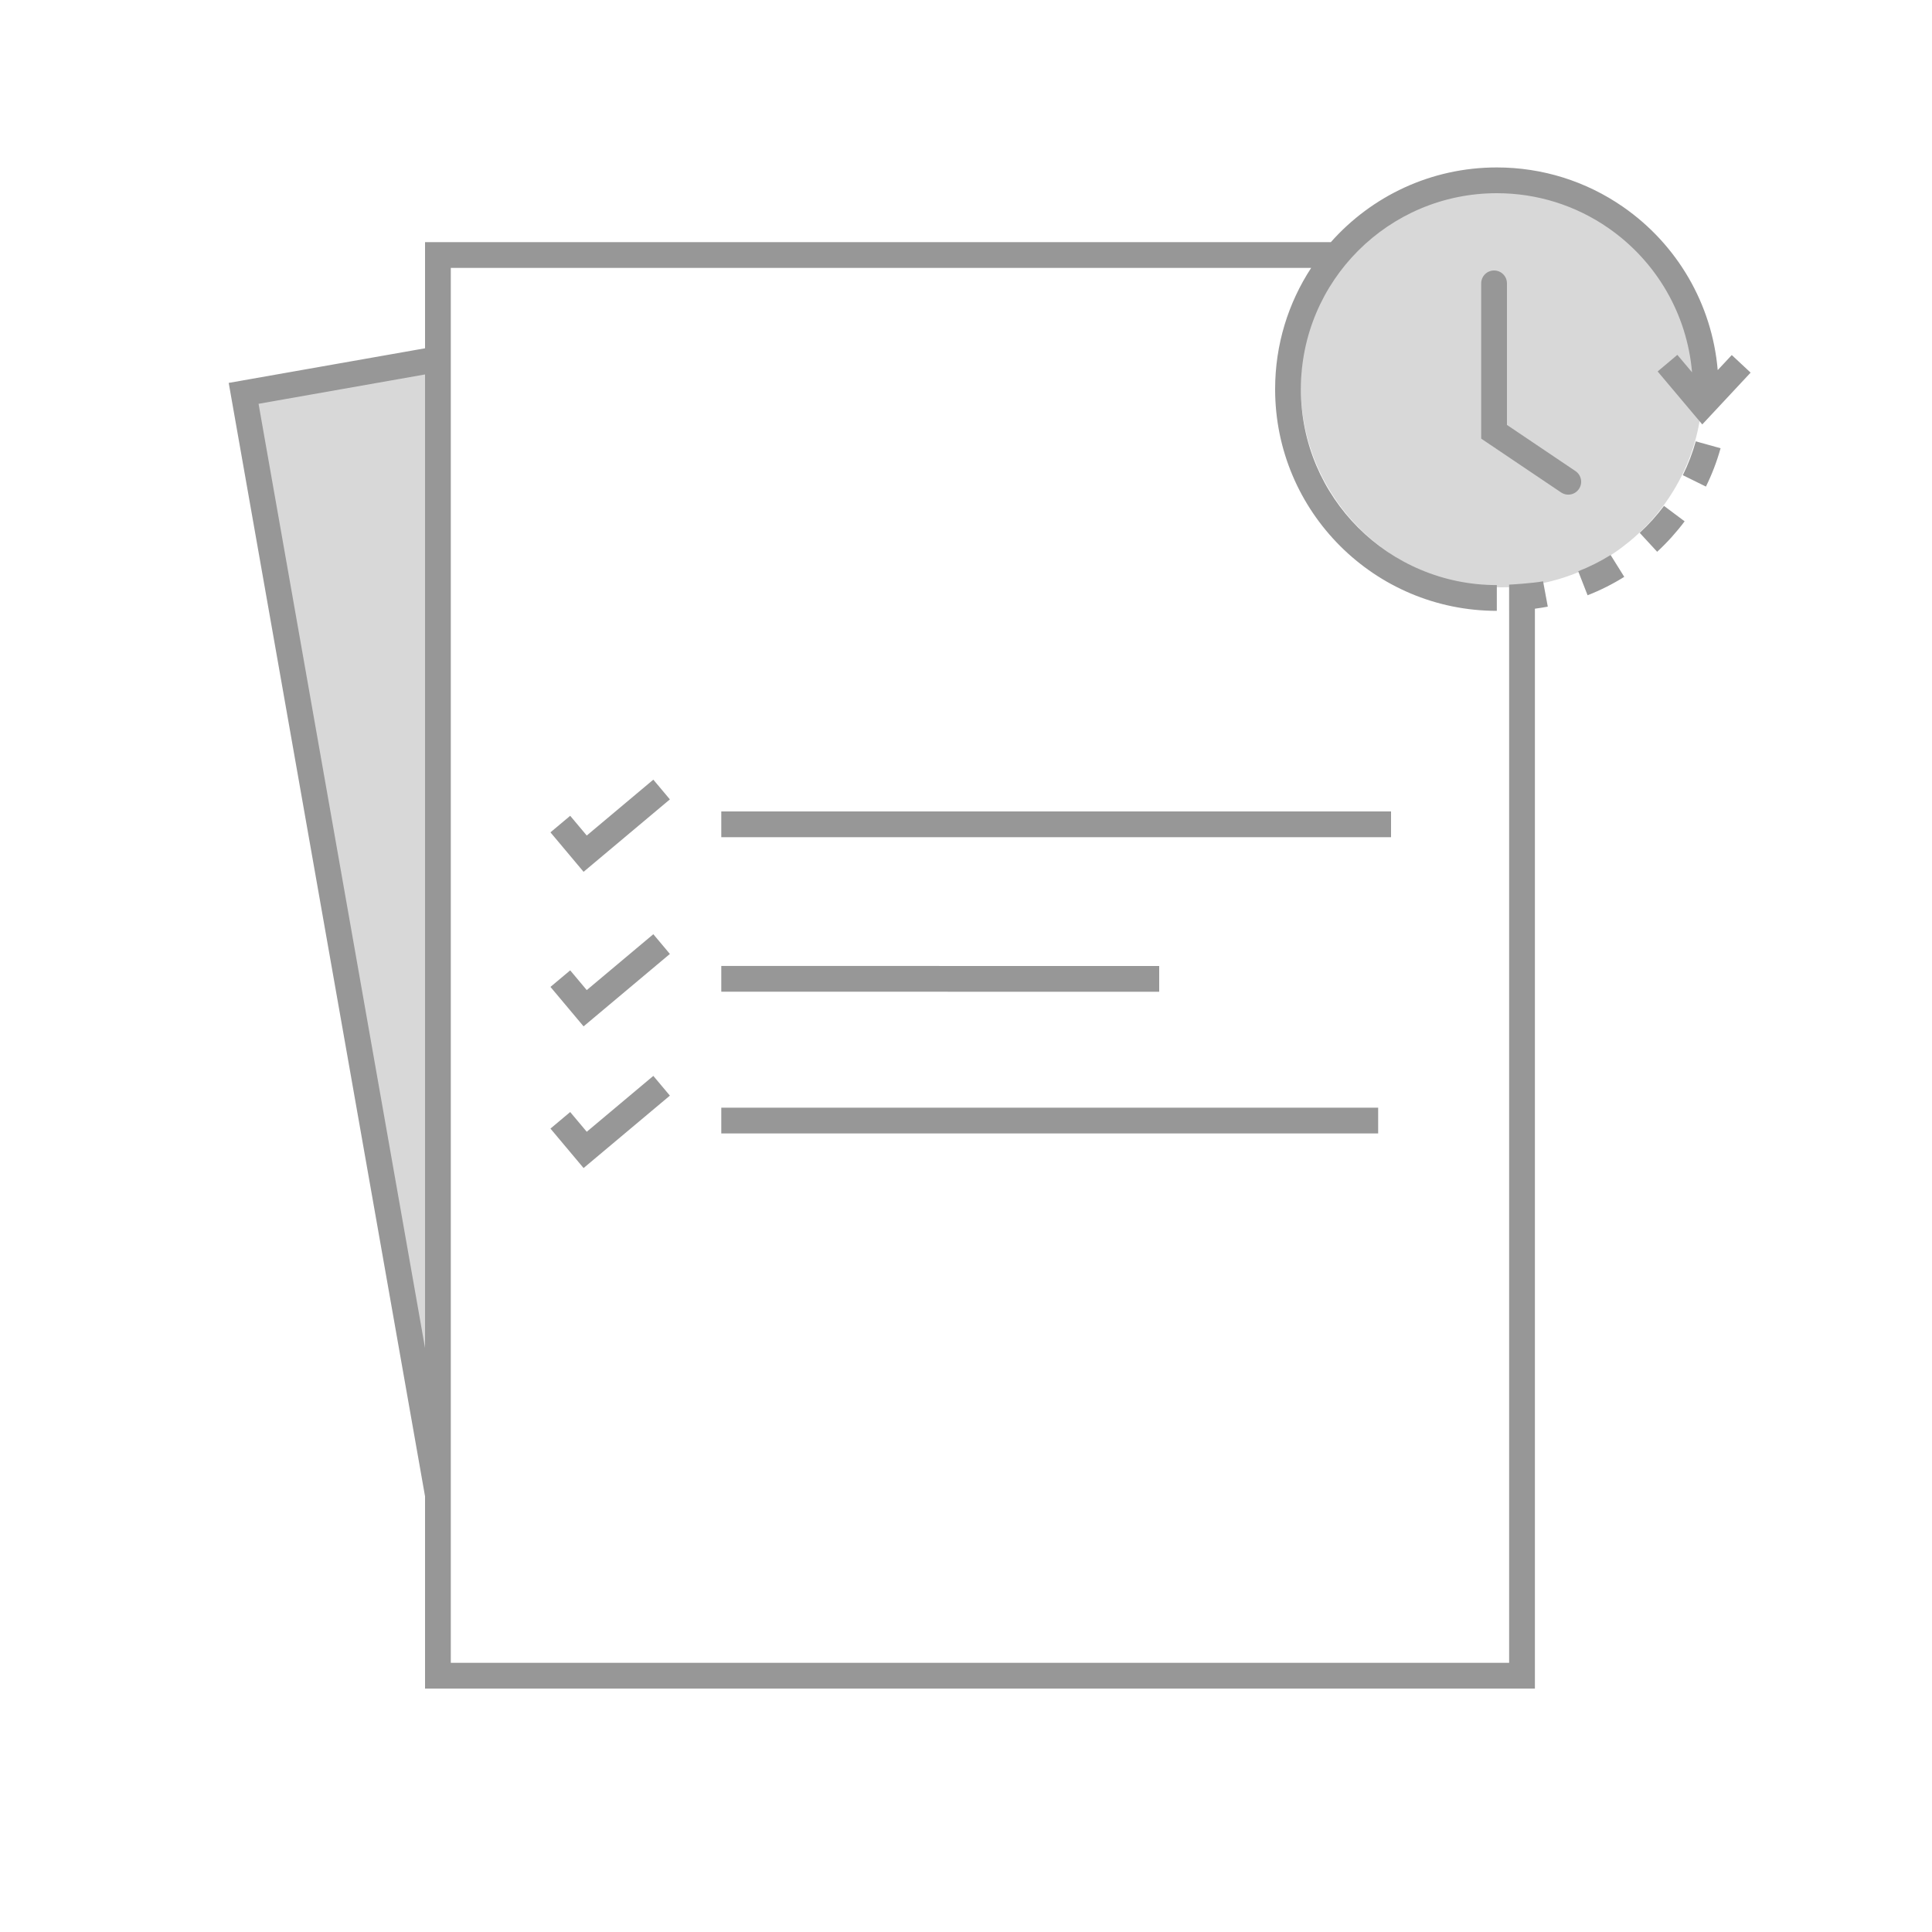 <svg width="150" height="150" viewBox="0 0 150 150" fill="none" xmlns="http://www.w3.org/2000/svg">
<rect width="150" height="150" fill="white"/>
<path fill-rule="evenodd" clip-rule="evenodd" d="M33.994 113.442L19 30.919L33.92 28.244L33.994 113.442Z" fill="#D8D8D8"/>
<circle cx="116.59" cy="30" r="15.6" fill="#D8D8D8"/>
<path fill-rule="evenodd" clip-rule="evenodd" d="M116.213 13C111.085 13 106.481 15.242 103.327 18.8H33V27.041L17.757 29.729L33 116.175V131.1H119.169V47.26C119.495 47.217 119.825 47.163 120.17 47.099L119.804 45.133C118.96 45.29 117.241 45.39 117.166 45.39V47.39H117.169V129.1H35V20.8H101.799C100.029 23.505 99 26.739 99 30.213C99 39.719 106.706 47.426 116.213 47.426V45.426C107.811 45.426 101 38.615 101 30.213C101 21.811 107.811 15 116.213 15C119.349 15 122.34 15.95 124.862 17.696C128.588 20.276 130.982 24.365 131.37 28.905L130.229 27.551L128.7 28.84L132.164 32.952L135.917 28.93L134.454 27.566L133.363 28.735C132.924 23.598 130.214 18.97 126.001 16.052C123.147 14.076 119.759 13 116.213 13ZM33 29.072V104.658L20.074 31.351L33 29.072ZM123.26 46.216L122.533 44.353C123.409 44.011 124.25 43.588 125.047 43.09L126.107 44.786C125.205 45.35 124.252 45.829 123.26 46.216ZM127.306 41.368L128.661 42.839C129.443 42.118 130.157 41.326 130.794 40.475L129.192 39.277C128.629 40.03 127.997 40.73 127.306 41.368ZM132.448 37.778L130.654 36.893C131.069 36.051 131.405 35.172 131.658 34.265L133.585 34.801C133.299 35.828 132.918 36.824 132.448 37.778ZM117 32.991V22C117 21.448 116.552 21 116 21C115.447 21 115 21.448 115 22V34.055L121.202 38.233C121.66 38.541 122.281 38.42 122.59 37.962C122.898 37.504 122.777 36.883 122.319 36.574L117 32.991ZM90 75V77L56 76.996V74.996L90 75ZM108 65V63H56V65H108ZM107 86V88H56V86H107ZM45.555 64.87L44.27 63.338L42.737 64.623L45.309 67.687L52.01 62.064L50.724 60.532L45.555 64.87ZM44.27 75.338L45.555 76.87L50.724 72.532L52.01 74.064L45.309 79.687L42.737 76.623L44.27 75.338ZM50.724 83.532L45.555 87.87L44.27 86.338L42.737 87.623L45.309 90.687L52.01 85.064L50.724 83.532Z" fill="#979797"/>
</svg>
